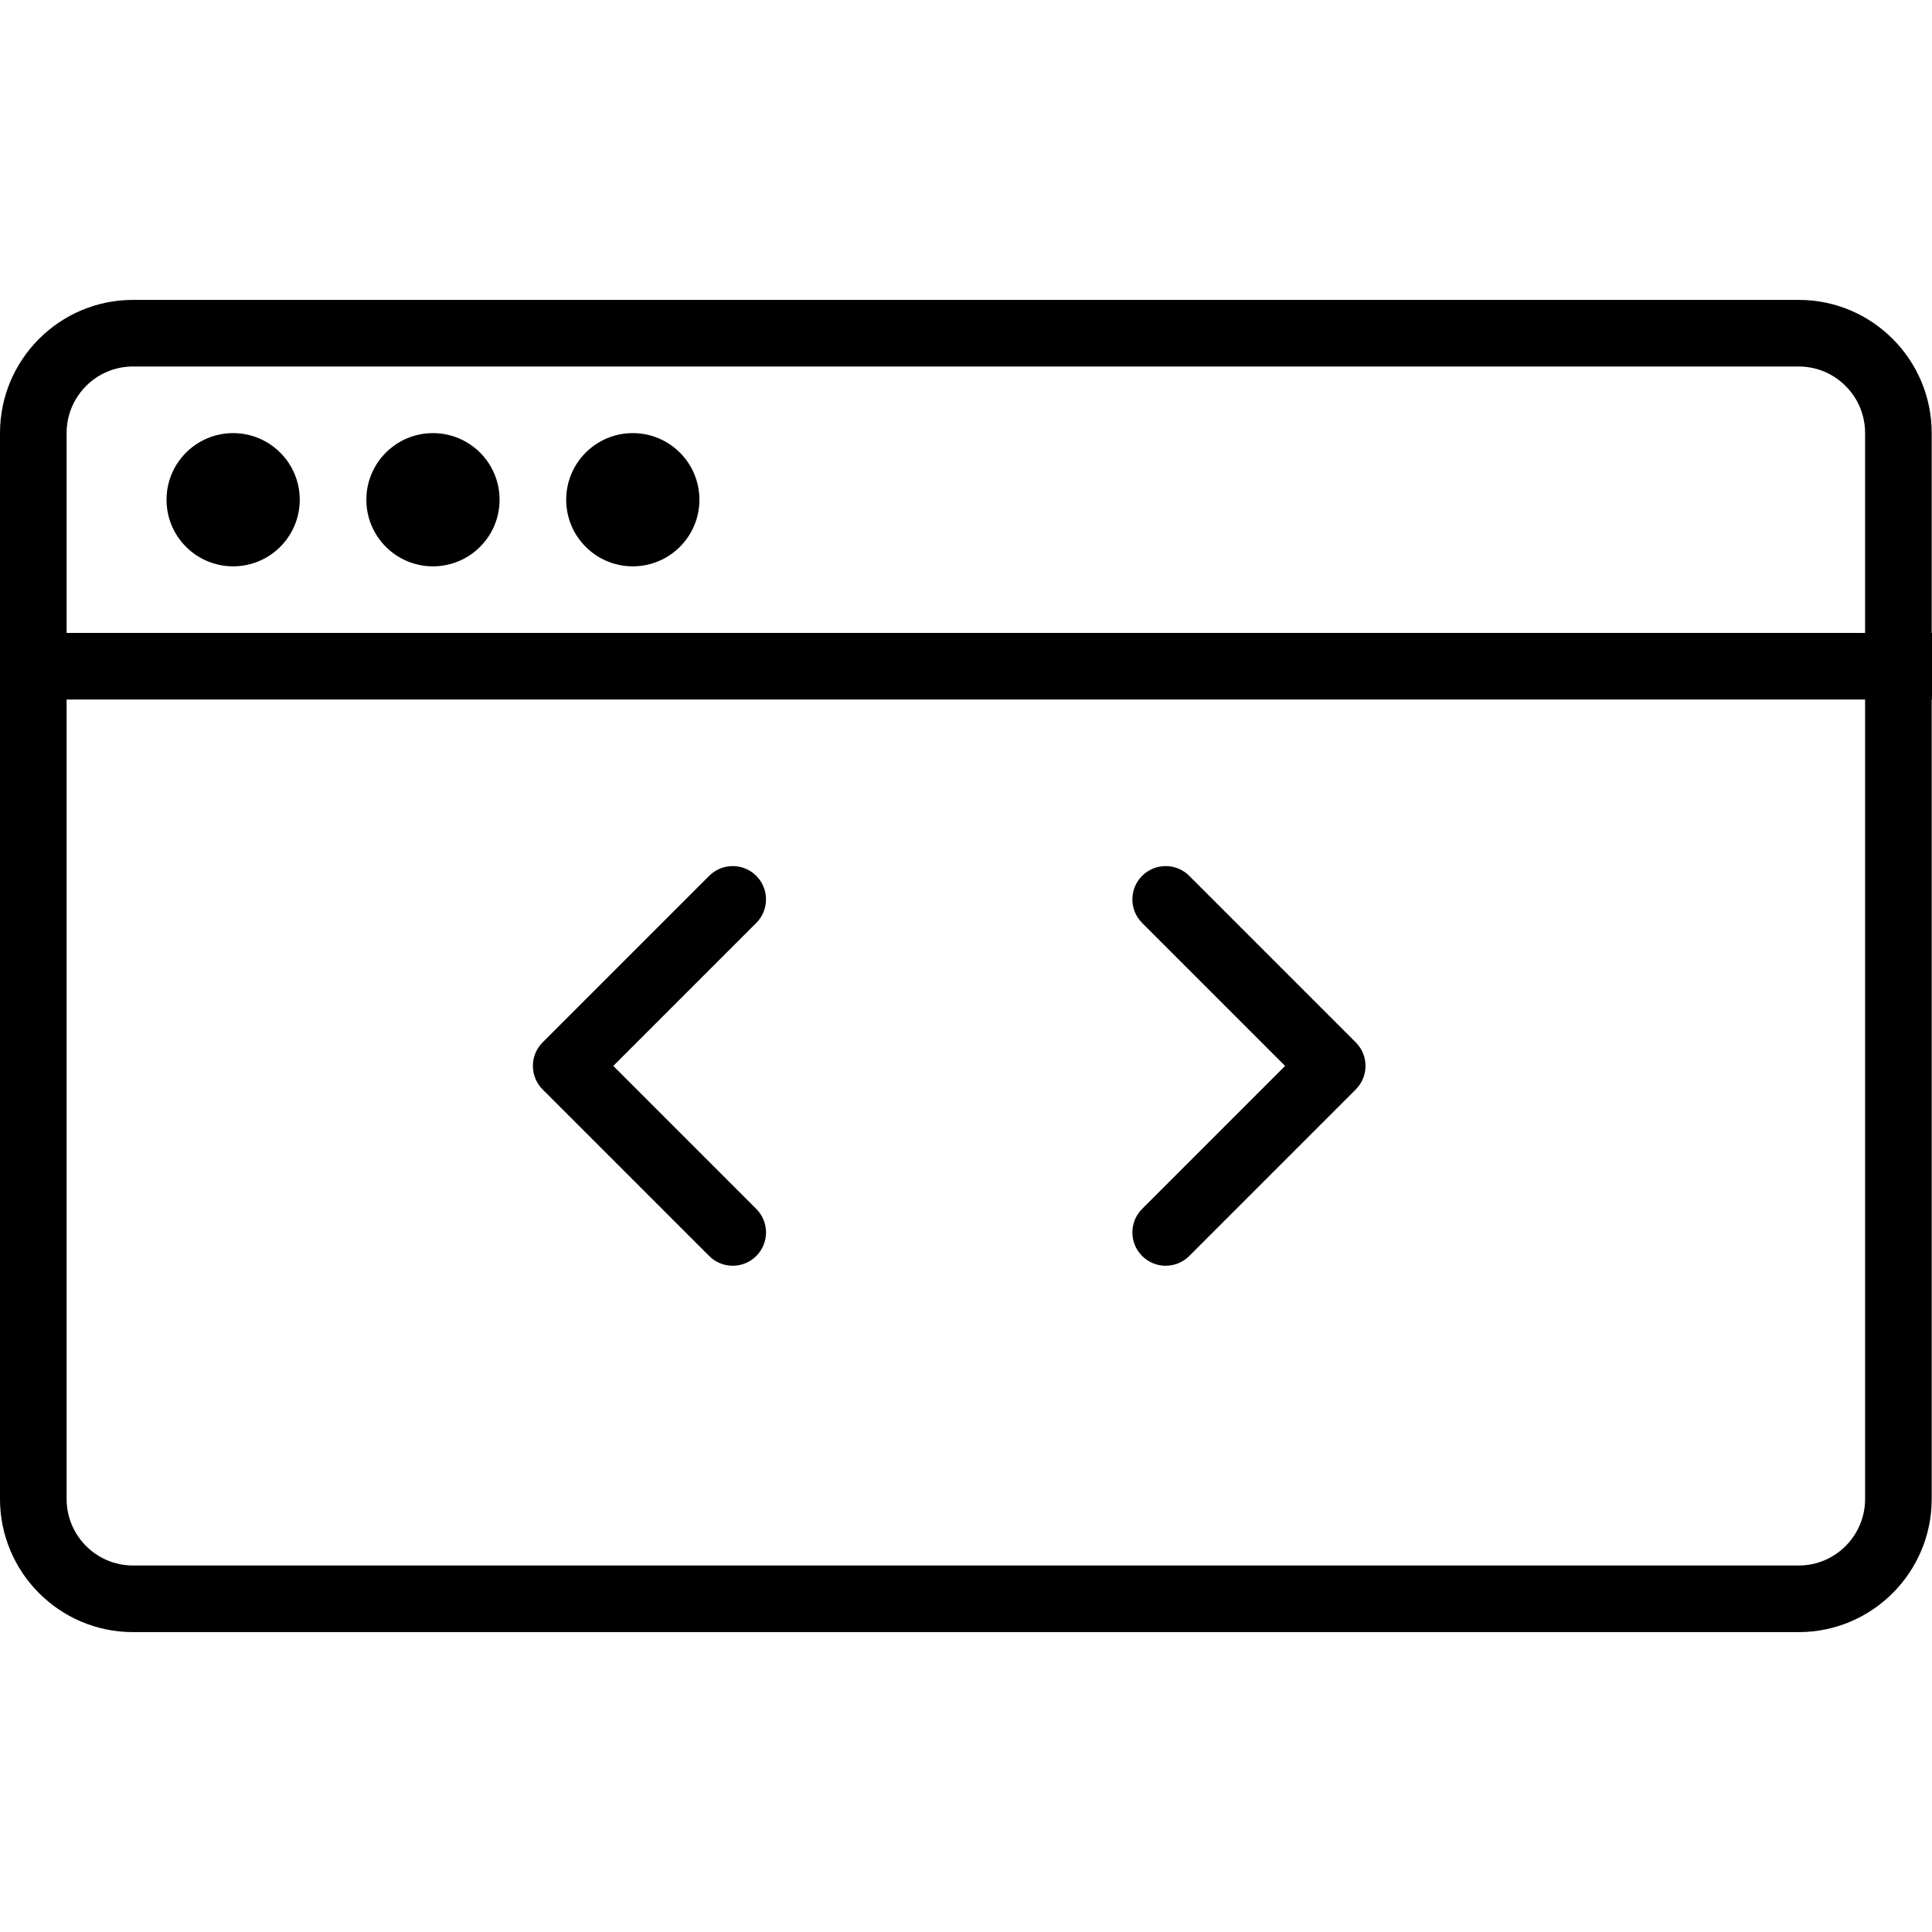 <?xml version="1.0" encoding="iso-8859-1"?>
<!-- Generator: Adobe Illustrator 19.0.0, SVG Export Plug-In . SVG Version: 6.00 Build 0)  -->
<svg version="1.1" id="Layer_1" xmlns="http://www.w3.org/2000/svg" xmlns:xlink="http://www.w3.org/1999/xlink" x="0px" y="0px"
	 viewBox="0 0 512 512" style="enable-background:new 0 0 512 512;" xml:space="preserve">
<g>
	<g>
		<circle cx="114.741" cy="132.433" r="17.652"/>
	</g>
</g>
<g>
	<g>
		<circle cx="61.784" cy="132.433" r="17.652"/>
	</g>
</g>
<g>
	<g>
		<circle cx="167.699" cy="132.433" r="17.652"/>
	</g>
</g>
<g>
	<g>
		<path d="M511.922,167.738V114.76c0-19.456-15.801-35.284-35.225-35.284H35.225C15.801,79.475,0,95.303,0,114.76v52.978v17.652
			v211.852c0,19.455,15.801,35.283,35.225,35.283h441.472c19.424,0,35.225-15.828,35.225-35.283V185.39H512v-17.652H511.922z
			 M494.27,397.242c0,9.722-7.883,17.631-17.573,17.631H35.225c-9.69,0-17.573-7.909-17.573-17.631V185.39H494.27V397.242z
			 M494.27,167.738H17.652V114.76c0-9.723,7.883-17.632,17.573-17.632h441.472c9.69,0,17.573,7.909,17.573,17.632V167.738z"/>
	</g>
</g>
<g>
	<g>
		<path d="M359.29,276.237l-44.131-44.131c-3.443-3.446-9.037-3.446-12.481,0c-3.448,3.448-3.448,9.035,0,12.483l37.889,37.89
			l-37.889,37.89c-3.448,3.448-3.448,9.035,0,12.483c1.722,1.723,3.982,2.585,6.24,2.585c2.258,0,4.519-0.862,6.24-2.585
			l44.131-44.131C362.738,285.272,362.738,279.685,359.29,276.237z"/>
	</g>
</g>
<g>
	<g>
		<path d="M162.529,282.479l37.889-37.89c3.448-3.448,3.448-9.035,0-12.483c-3.443-3.446-9.037-3.446-12.481,0l-44.131,44.131
			c-3.448,3.448-3.448,9.035,0,12.483l44.131,44.131c1.722,1.723,3.982,2.585,6.24,2.585s4.519-0.862,6.24-2.585
			c3.448-3.448,3.448-9.035,0-12.483L162.529,282.479z"/>
	</g>
</g>
<g>
</g>
<g>
</g>
<g>
</g>
<g>
</g>
<g>
</g>
<g>
</g>
<g>
</g>
<g>
</g>
<g>
</g>
<g>
</g>
<g>
</g>
<g>
</g>
<g>
</g>
<g>
</g>
<g>
</g>
</svg>
